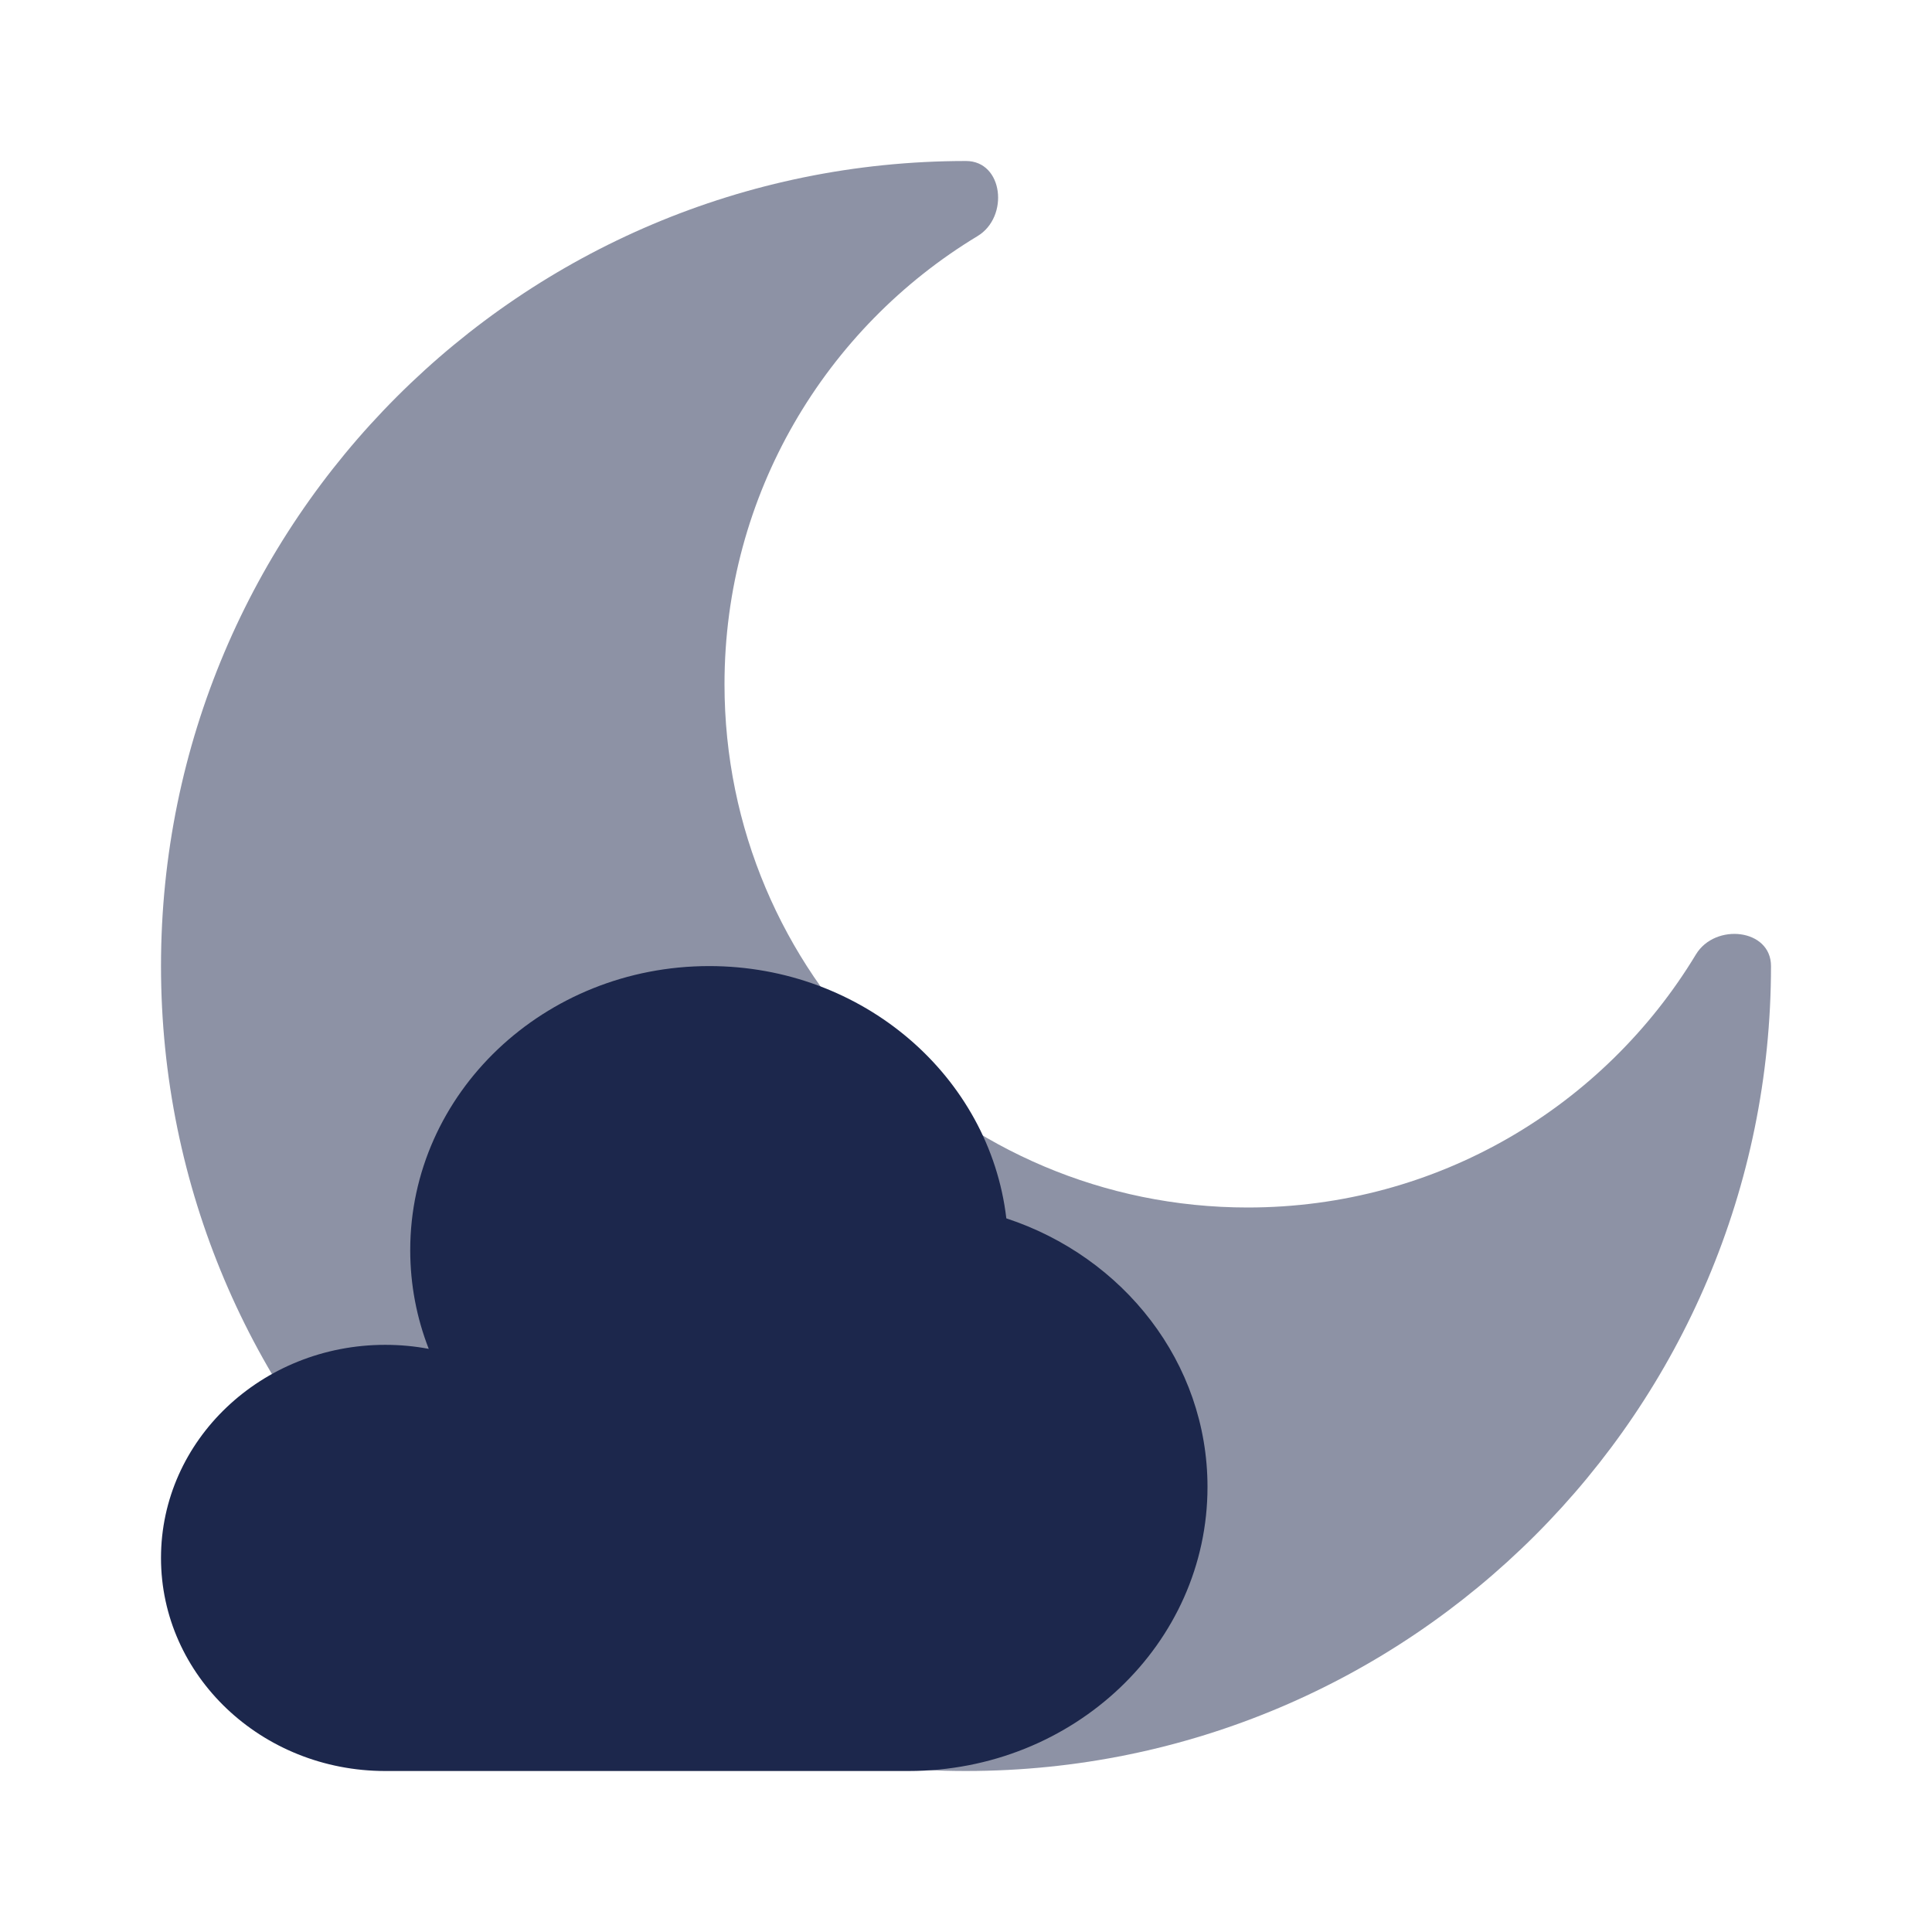 <svg fill="none" height="24" viewBox="0 0 24 24" width="24" xmlns="http://www.w3.org/2000/svg"><g fill="#1c274c"><path d="m12 22c5.523 0 10-4.477 10-10 0-.463-.694-.539-.933-.143-1.138 1.884-3.206 3.143-5.567 3.143-3.59 0-6.5-2.91-6.5-6.5 0-2.362 1.259-4.429 3.143-5.567.396-.239.32-.933-.143-.933-5.523 0-10 4.477-10 10 0 5.523 4.477 10 10 10z" opacity=".5"/><path d="m11.286 22c2.051 0 3.714-1.58 3.714-3.529 0-1.545-1.045-2.858-2.499-3.336-.207-1.763-1.78-3.134-3.691-3.134-2.051 0-3.714 1.58-3.714 3.529 0 .431.081.844.23 1.226-.175-.033-.355-.05-.54-.05-1.538 0-2.786 1.185-2.786 2.647 0 1.462 1.247 2.647 2.786 2.647z"/></g></svg>